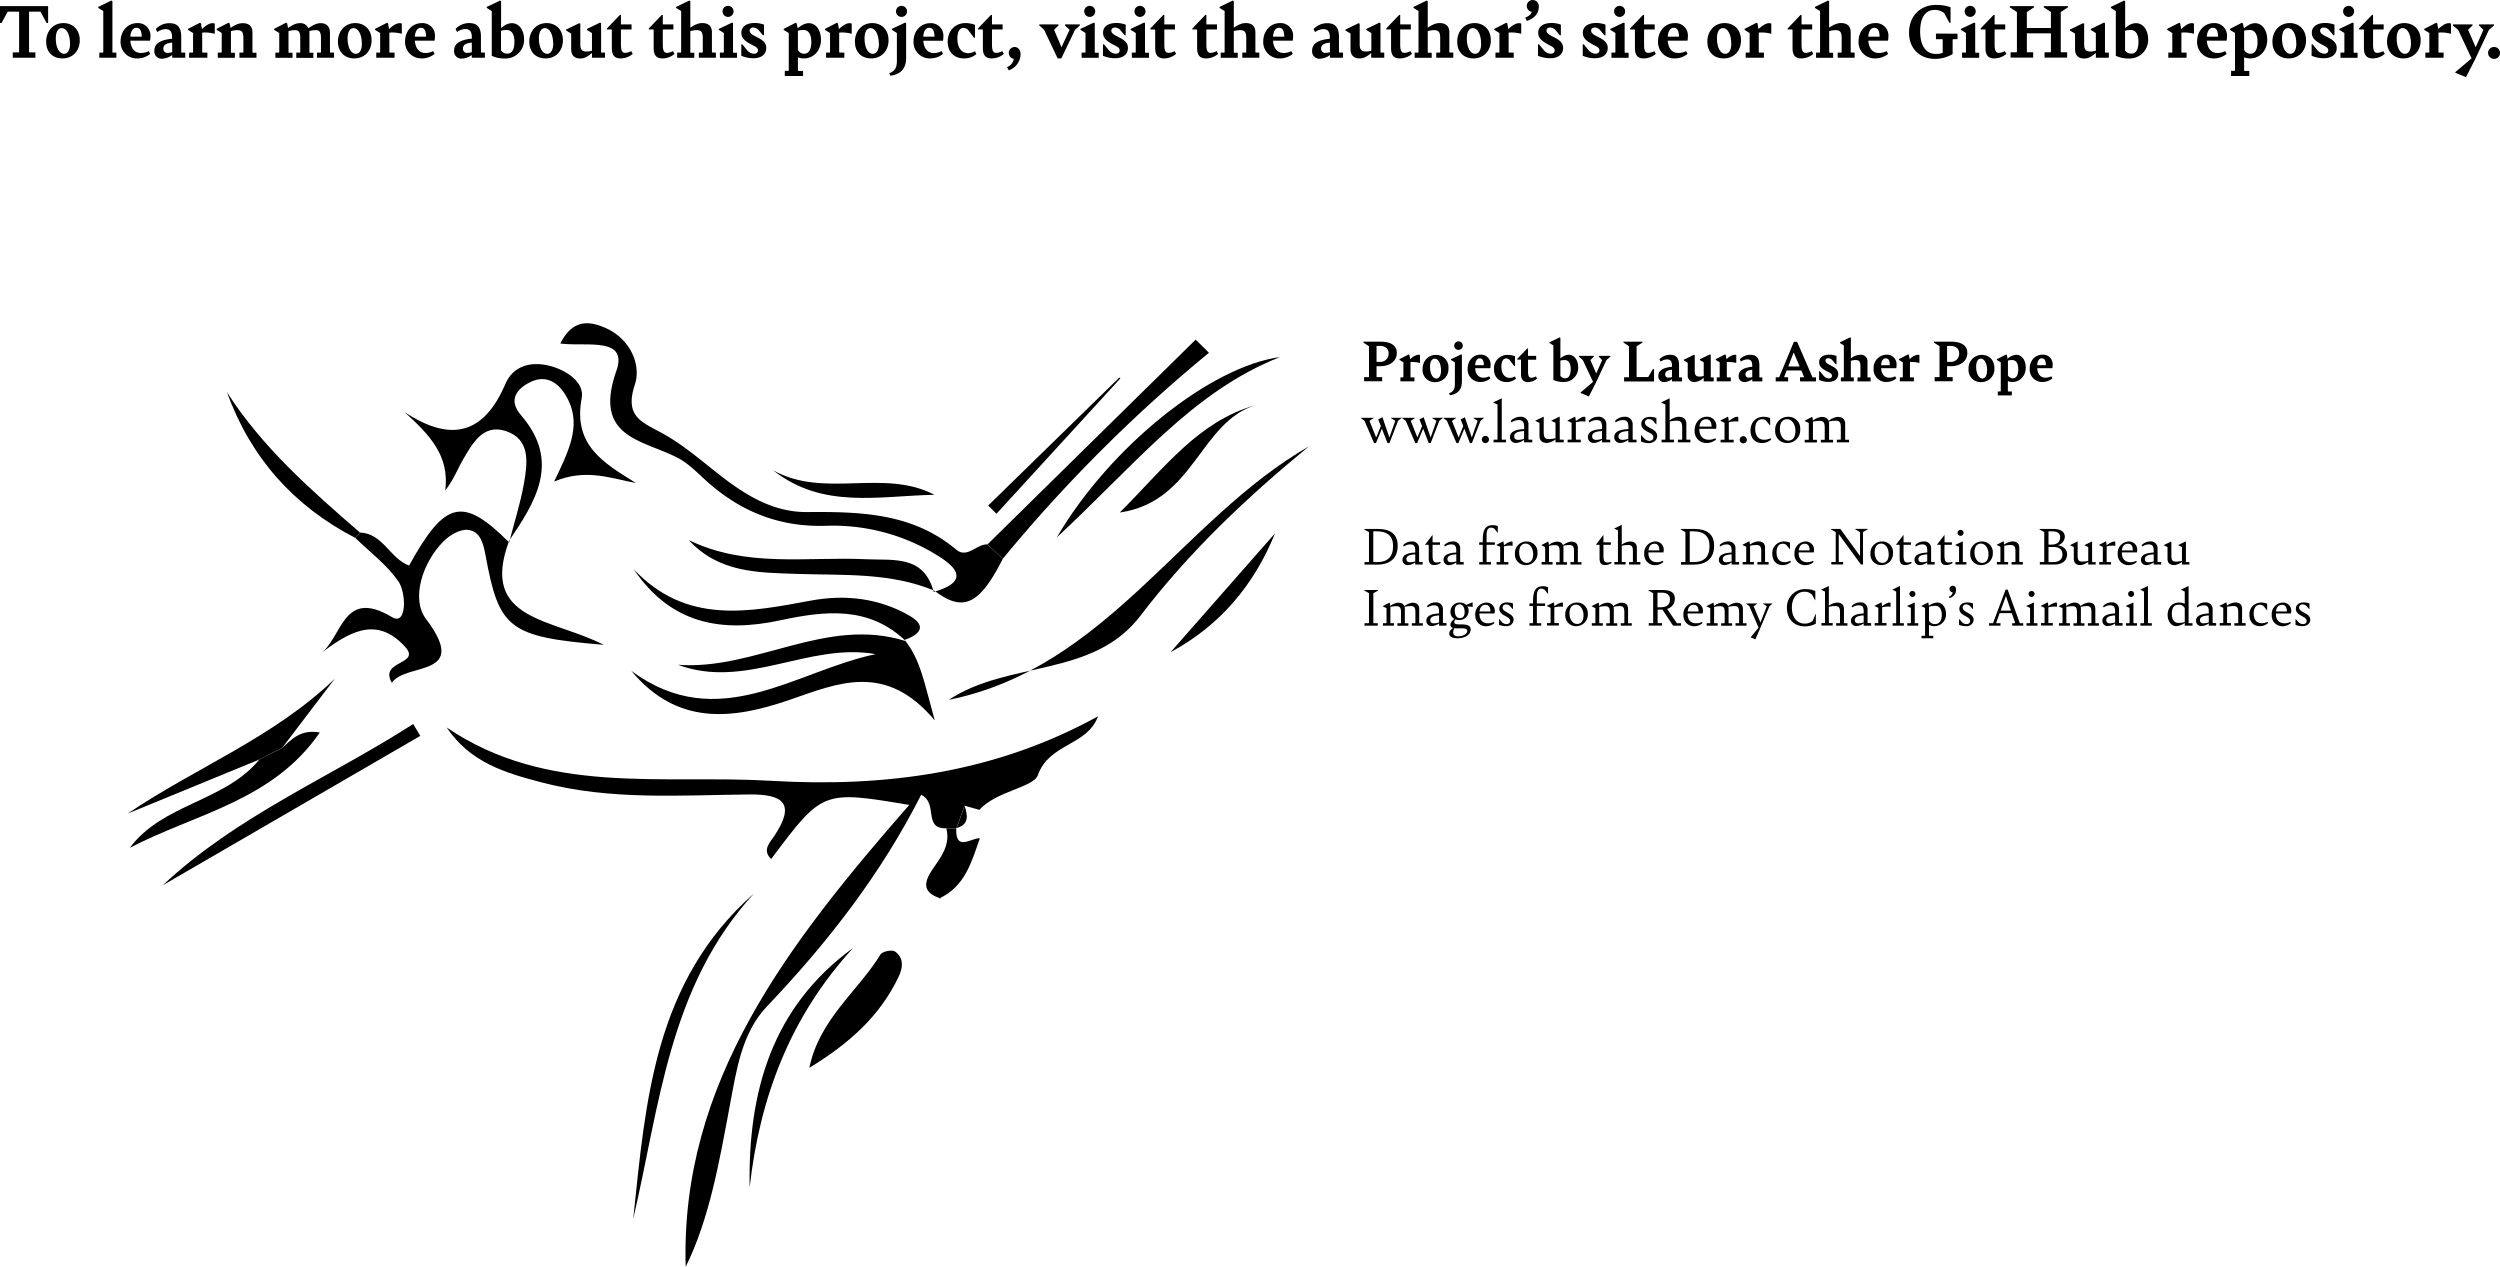 <svg xmlns="http://www.w3.org/2000/svg" viewBox="0 0 941.4 477"><defs><style>.cls-1{isolation:isolate;}</style></defs><title>Asset 87colophon</title><g id="Layer_2" data-name="Layer 2"><g id="Layer_1-2" data-name="Layer 1"><g id="To_learn_more_about_this_project_visit_the_author_s_site_or_the_GitHub_repository." data-name="To learn more about this project visit the author s site or the GitHub repository." class="cls-1"><g class="cls-1"><path d="M4.81,19.73H7.05l.15-.15V4.39H2.9L.57,8.67H0V2.3H18.12V8.67h-.57l-2.3-4.28H10.94V19.58l.15.15h2.24v2H4.81Z"/><path d="M17.37,15.69c0-3.94,2.63-7,6.51-7,3.5,0,6.16,2.42,6.16,6.48S27.32,22,23.53,22,17.37,19.52,17.37,15.69Zm9,.69c0-3.41-1.32-5.8-3.11-5.8C21.88,10.58,21,12,21,14.47c0,3.41,1.31,5.8,3.1,5.8C25.53,20.27,26.4,18.83,26.4,16.38Z"/><path d="M37.4,19.82h1.34l.15-.15V4.16L37,3V2.6L41.91.21l.42.21V19.67l.15.15h1.34v1.91H37.4Z"/><path d="M56,19.25l.57,1.05A7.74,7.74,0,0,1,51.71,22a6.1,6.1,0,0,1-6.3-6.43c0-3.85,2.63-6.87,6.3-6.87a4.69,4.69,0,0,1,4.94,5,8,8,0,0,1-.15,1.61H49.08c.21,2.87,1.59,4.64,4,4.64A6.38,6.38,0,0,0,56,19.25Zm-6.88-5.44h4.25c-.06-2.51-.81-3.35-2-3.35S49.2,11.63,49.08,13.81Z"/><path d="M69.77,19.82v1.91H64.84v-1a6.82,6.82,0,0,1-3.71,1.37,2.74,2.74,0,0,1-3-3c0-2.24,1.5-4,6.67-4.51v-.54c0-2-.69-3.08-2.42-3.08a5.85,5.85,0,0,0-3.14,1.11l-.57-1.14a7,7,0,0,1,5.17-2.21c3.14,0,4.4,1.79,4.4,5.11v5.83l.14.15Zm-4.93-.18V16.05c-2.33.21-3.29.87-3.32,2.21a1.5,1.5,0,0,0,1.7,1.65A6.53,6.53,0,0,0,64.84,19.64Z"/><path d="M76.14,12.29v7.38l.15.15h1.79v1.91H71.21V19.82h1.34l.15-.15V12.43l-1.91-1.16v-.39l4.48-2.3.39.21.39,2.15C77.51,9.6,78.86,8.73,80,8.73a2.13,2.13,0,0,1,.87.15v3.85a13.92,13.92,0,0,0-3.74-.5C76.8,12.23,76.47,12.26,76.14,12.29Z"/><path d="M96.58,19.85v1.88H90.16V19.82H91.5l.15-.15V14.35c0-2.39-.69-3-2.39-3a9.2,9.2,0,0,0-2.3.36v8l.15.15h1.34v1.91H82V19.82h1.34l.15-.15V12.41l-1.91-1.17v-.39l4.48-2.3.39.21.36,1.76c1.76-1.16,3-1.79,4.63-1.79,2.13,0,3.62,1,3.62,3.5v7.44l.15.18Z"/><path d="M125.79,19.82v1.91h-6.43V19.82h1.35l.15-.15V14.35c0-2.3-.6-3-1.89-3a9.44,9.44,0,0,0-2.51.36l0-.06a7.36,7.36,0,0,1,.06.83v7.24l.15.15H118v1.91h-6.43V19.82h1.35l.14-.15V14.35c0-2.3-.59-3-1.91-3a9.44,9.44,0,0,0-2.51.36v8l.15.15h1.35v1.91H103.7V19.82H105l.15-.15V12.41l-1.91-1.17v-.39l4.48-2.3.39.21.36,1.76c1.68-1.1,2.9-1.79,4.43-1.79a3.2,3.2,0,0,1,3.22,1.91c1.77-1.16,3-1.91,4.64-1.91,2.3,0,3.49,1.4,3.49,3.65v7.29l.15.15Z"/><path d="M127.25,15.69c0-3.94,2.64-7,6.52-7,3.5,0,6.16,2.42,6.16,6.48S137.21,22,133.41,22C129.77,22,127.25,19.52,127.25,15.69Zm9,.69c0-3.41-1.31-5.8-3.11-5.8-1.4,0-2.27,1.44-2.27,3.89,0,3.41,1.32,5.8,3.11,5.8C135.42,20.27,136.28,18.83,136.28,16.38Z"/><path d="M146.62,12.29v7.38l.15.15h1.8v1.91h-6.88V19.82H143l.15-.15V12.43l-1.92-1.16v-.39l4.49-2.3.39.21.39,2.15c1.46-1.34,2.81-2.21,3.94-2.21a2.13,2.13,0,0,1,.87.15v3.85a14,14,0,0,0-3.74-.5C147.28,12.23,147,12.26,146.62,12.29Z"/><path d="M163.1,19.25l.57,1.05A7.74,7.74,0,0,1,158.85,22a6.11,6.11,0,0,1-6.31-6.43c0-3.85,2.64-6.87,6.31-6.87a4.68,4.68,0,0,1,4.93,5,8,8,0,0,1-.15,1.61h-7.41c.21,2.87,1.59,4.64,4,4.64A6.41,6.41,0,0,0,163.1,19.25Zm-6.88-5.44h4.25c-.06-2.51-.81-3.35-2-3.35S156.34,11.63,156.22,13.81Z"/><path d="M182.59,19.82v1.91h-4.93v-1A6.85,6.85,0,0,1,174,22.06a2.73,2.73,0,0,1-3-3c0-2.24,1.49-4,6.67-4.51v-.54c0-2-.69-3.08-2.43-3.08a5.9,5.9,0,0,0-3.14,1.11l-.56-1.14a7,7,0,0,1,5.17-2.21c3.14,0,4.39,1.79,4.39,5.11v5.83l.15.15Zm-4.93-.18V16.05c-2.34.21-3.29.87-3.32,2.21a1.5,1.5,0,0,0,1.7,1.65A6.53,6.53,0,0,0,177.66,19.64Z"/><path d="M197.35,14.83a7,7,0,0,1-7.17,7.2,11.71,11.71,0,0,1-5-1V4.16L183.3,3V2.6l5-2.39.39.21V10.58c1.43-1.16,2.51-1.85,4.12-1.85C195.41,8.73,197.35,11.33,197.35,14.83Zm-3.64.89c0-3-1.17-4.42-2.93-4.42a8.68,8.68,0,0,0-2.12.27V19a2.84,2.84,0,0,0,2.3,1.2C192.81,20.24,193.71,18.59,193.71,15.72Z"/><path d="M199.3,15.69c0-3.94,2.63-7,6.51-7,3.5,0,6.16,2.42,6.16,6.48S209.25,22,205.46,22,199.3,19.52,199.3,15.69Zm9,.69c0-3.41-1.32-5.8-3.11-5.8-1.41,0-2.27,1.44-2.27,3.89,0,3.41,1.31,5.8,3.1,5.8C207.46,20.27,208.33,18.83,208.33,16.38Z"/><path d="M227.82,19.82v1.91h-4.91V19.94c-1.46,1.22-2.66,2.09-4.39,2.09-2.24,0-3.44-1.26-3.44-3.53V12.67l-1.91-1.19v-.36l4.93-2.39.42.21v7.68c0,2.12.69,2.78,2.33,2.78a7.37,7.37,0,0,0,2.06-.3V12.46L221,11.27v-.36l4.93-2.39.42.21V19.67l.12.15Z"/><path d="M230.39,18.11V11.24l-.15-.15h-1.68V10.7l4.88-5.08h.38V9.18h4v1.91h-4v5.59c0,2.39.45,3.23,1.65,3.23a5.2,5.2,0,0,0,2.21-.66l.57,1.05A7.1,7.1,0,0,1,233.76,22C231.61,22,230.39,21,230.39,18.11Z"/><path d="M246.14,18.11V11.24l-.15-.15h-1.67V10.7l4.87-5.08h.39V9.18h4v1.91h-4v5.59c0,2.39.45,3.23,1.64,3.23a5.16,5.16,0,0,0,2.21-.66L254,20.3A7.07,7.07,0,0,1,249.52,22C247.37,22,246.14,21,246.14,18.11Z"/><path d="M269.58,19.82v1.91h-6.43V19.82h1.34l.15-.15V14.35c0-2.39-.68-3-2.39-3a9.2,9.2,0,0,0-2.3.36v8l.15.15h1.35v1.91H255V19.82h1.34l.15-.15V4.16L254.6,3V2.6L259.53.21l.42.21v10c1.7-1.1,2.93-1.73,4.51-1.73,2.13,0,3.62,1,3.62,3.5v7.44l.15.15Z"/><path d="M271.07,19.82h1.35l.15-.15V12.43l-1.92-1.19v-.36l5-2.36.38.18v11l.15.15h1.35v1.91h-6.43Zm1-15.55a2.08,2.08,0,1,1,2.09,2.1A2.07,2.07,0,0,1,272.09,4.27Z"/><path d="M279.14,21v-4.3h.39l1.64,2a3.62,3.62,0,0,0,2.7,1.53c1.1,0,1.55-.57,1.55-1.26,0-1.25-1.55-1.64-3.05-2.51-2.27-1.32-3.2-2.36-3.2-4.18,0-2.28,2-3.62,5-3.62a9.67,9.67,0,0,1,3.53.63v4h-.39l-1.73-2.06a2.78,2.78,0,0,0-1.88-.87c-.93,0-1.41.54-1.41,1.17,0,1.1,1.26,1.7,2.87,2.51,2.3,1.16,3.38,2.24,3.38,4,0,2.43-1.79,3.89-4.87,3.89A11.75,11.75,0,0,1,279.14,21Z"/><path d="M309.15,15c0,3.94-2.69,7-6.45,7a5.3,5.3,0,0,1-2.24-.45v5l.14.15h1.8v1.92h-6.88V26.69h1.35l.15-.15V12.43l-1.92-1.16v-.39l4.49-2.3.39.21.39,1.85c1.43-1.1,2.69-1.91,4.21-1.91C307.21,8.73,309.15,11.3,309.15,15Zm-3.64.8c0-3-1.17-4.51-2.93-4.51a8.68,8.68,0,0,0-2.12.27V18.8a2.65,2.65,0,0,0,2.36,1.44C304.61,20.24,305.51,18.53,305.51,15.81Z"/><path d="M316,12.29v7.38l.15.15h1.79v1.91h-6.87V19.82h1.34l.15-.15V12.43l-1.91-1.16v-.39l4.48-2.3.39.21.39,2.15c1.47-1.34,2.81-2.21,3.95-2.21a2.08,2.08,0,0,1,.86.15v3.85a13.9,13.9,0,0,0-3.73-.5C316.66,12.23,316.33,12.26,316,12.29Z"/><path d="M321.92,15.69c0-3.94,2.63-7,6.52-7,3.49,0,6.15,2.42,6.15,6.48S331.87,22,328.08,22,321.92,19.52,321.92,15.69Zm9,.69c0-3.41-1.32-5.8-3.11-5.8-1.41,0-2.27,1.44-2.27,3.89,0,3.41,1.31,5.8,3.1,5.8C330.08,20.27,331,18.83,331,16.38Z"/><path d="M334.83,27.62c2-.84,2.9-1.88,2.9-4.63V12.43l-1.91-1.19v-.36l5-2.36.39.18V21.79c0,4.28-2.3,6.19-5.86,6.73ZM337.4,4.27a2.08,2.08,0,1,1,2.1,2.1A2.08,2.08,0,0,1,337.4,4.27Z"/><path d="M354.53,19.25l.57,1.05A7.71,7.71,0,0,1,350.29,22,6.11,6.11,0,0,1,344,15.6c0-3.85,2.63-6.87,6.31-6.87a4.68,4.68,0,0,1,4.93,5,8,8,0,0,1-.15,1.61h-7.41c.21,2.87,1.58,4.64,4,4.64A6.35,6.35,0,0,0,354.53,19.25Zm-6.87-5.44h4.24c-.06-2.51-.81-3.35-2-3.35S347.78,11.63,347.66,13.81Z"/><path d="M356.86,15.69c0-3.91,2.6-7,6.79-7a10.19,10.19,0,0,1,3.5.66V14.2h-.39l-2.27-3a2.45,2.45,0,0,0-1.65-.69c-1.52,0-2.33,1.44-2.33,4.1,0,3.73,1.94,5.41,4,5.41a4.9,4.9,0,0,0,2.6-.72l.57,1.05A7,7,0,0,1,363,22C359.26,22,356.86,19.52,356.86,15.69Z"/><path d="M370.11,18.11V11.24l-.15-.15h-1.68V10.7l4.88-5.08h.38V9.18h4v1.91h-4v5.59c0,2.39.45,3.23,1.65,3.23a5.2,5.2,0,0,0,2.21-.66L378,20.3A7.09,7.09,0,0,1,373.49,22C371.33,22,370.11,21,370.11,18.11Z"/><path d="M384.31,20.54a6.57,6.57,0,0,1-4.46,5.94l-.65-1.22a3.87,3.87,0,0,0,2.54-3.11,2.24,2.24,0,0,1,.33-4.45C383.32,17.7,384.31,18.74,384.31,20.54Z"/><path d="M393.18,11.24,391.36,9.6V9.18h7.23v.39l-1.67,1.67,2.75,6.43h.09l3-6.43L401.05,9.6V9.18h5.59v.39l-1.83,1.67L399.64,22h-1.37Z"/><path d="M407.26,19.82h1.35l.15-.15V12.43l-1.91-1.19v-.36l5-2.36.39.18v11l.15.15h1.34v1.91h-6.43Zm1-15.55a2.08,2.08,0,1,1,2.09,2.1A2.08,2.08,0,0,1,408.28,4.27Z"/><path d="M415.33,21v-4.3h.39l1.65,2a3.61,3.61,0,0,0,2.69,1.53c1.1,0,1.55-.57,1.55-1.26,0-1.25-1.55-1.64-3.05-2.51-2.27-1.32-3.19-2.36-3.19-4.18,0-2.28,2-3.62,5-3.62a9.65,9.65,0,0,1,3.52.63v4h-.38l-1.74-2.06a2.76,2.76,0,0,0-1.88-.87c-.93,0-1.41.54-1.41,1.17,0,1.1,1.26,1.7,2.87,2.51,2.31,1.16,3.38,2.24,3.38,4,0,2.43-1.79,3.89-4.87,3.89A11.75,11.75,0,0,1,415.33,21Z"/><path d="M426.19,19.82h1.34l.15-.15V12.43l-1.91-1.19v-.36l5-2.36.39.18v11l.15.15h1.34v1.91h-6.42Zm1-15.55a2.08,2.08,0,1,1,2.09,2.1A2.08,2.08,0,0,1,427.2,4.27Z"/><path d="M435,18.11V11.24l-.15-.15h-1.67V10.7l4.87-5.08h.39V9.18h4v1.91h-4v5.59c0,2.39.45,3.23,1.65,3.23a5.24,5.24,0,0,0,2.21-.66l.57,1.05A7.1,7.1,0,0,1,438.41,22C436.26,22,435,21,435,18.11Z"/><path d="M450.79,18.11V11.24l-.15-.15H449V10.7l4.88-5.08h.39V9.18h4v1.91h-4v5.59c0,2.39.44,3.23,1.64,3.23a5.2,5.2,0,0,0,2.21-.66l.57,1.05A7.09,7.09,0,0,1,454.17,22C452,22,450.79,21,450.79,18.11Z"/><path d="M474.22,19.82v1.91H467.8V19.82h1.34l.15-.15V14.35c0-2.39-.69-3-2.39-3a9.13,9.13,0,0,0-2.3.36v8l.15.15h1.34v1.91h-6.42V19.82H461l.15-.15V4.16L459.25,3V2.6L464.18.21l.42.21v10c1.7-1.1,2.93-1.73,4.51-1.73,2.12,0,3.62,1,3.62,3.5v7.44l.15.15Z"/><path d="M486.24,19.25l.57,1.05A7.74,7.74,0,0,1,482,22a6.11,6.11,0,0,1-6.31-6.43c0-3.85,2.63-6.87,6.31-6.87a4.68,4.68,0,0,1,4.93,5,8,8,0,0,1-.15,1.61h-7.41c.2,2.87,1.58,4.64,4,4.64A6.38,6.38,0,0,0,486.24,19.25Zm-6.87-5.44h4.24c-.06-2.51-.81-3.35-2-3.35S479.49,11.63,479.37,13.81Z"/><path d="M505.73,19.82v1.91H500.8v-1a6.82,6.82,0,0,1-3.71,1.37,2.74,2.74,0,0,1-3-3c0-2.24,1.5-4,6.67-4.51v-.54c0-2-.69-3.08-2.42-3.08a5.85,5.85,0,0,0-3.14,1.11l-.57-1.14a7,7,0,0,1,5.17-2.21c3.14,0,4.4,1.79,4.4,5.11v5.83l.15.15Zm-4.93-.18V16.05c-2.33.21-3.29.87-3.32,2.21a1.5,1.5,0,0,0,1.7,1.65A6.53,6.53,0,0,0,500.8,19.64Z"/><path d="M521.25,19.82v1.91h-4.91V19.94C514.88,21.16,513.68,22,512,22c-2.24,0-3.44-1.26-3.44-3.53V12.67l-1.91-1.19v-.36l4.93-2.39.42.21v7.68c0,2.12.69,2.78,2.33,2.78a7.37,7.37,0,0,0,2.06-.3V12.46l-1.91-1.19v-.36l4.93-2.39.42.21V19.67l.12.15Z"/><path d="M523.82,18.11V11.24l-.15-.15H522V10.7l4.88-5.08h.38V9.18h4v1.91h-4v5.59c0,2.39.45,3.23,1.65,3.23a5.2,5.2,0,0,0,2.21-.66l.57,1.05A7.1,7.1,0,0,1,527.19,22C525,22,523.82,21,523.82,18.11Z"/><path d="M547.25,19.82v1.91h-6.42V19.82h1.34l.15-.15V14.35c0-2.39-.69-3-2.39-3a9.13,9.13,0,0,0-2.3.36v8l.15.15h1.34v1.91H532.7V19.82H534l.15-.15V4.16L532.28,3V2.6L537.21.21l.42.21v10c1.7-1.1,2.93-1.73,4.51-1.73,2.12,0,3.62,1,3.62,3.5v7.44l.15.15Z"/><path d="M548.72,15.69c0-3.94,2.63-7,6.51-7,3.5,0,6.16,2.42,6.16,6.48S558.67,22,554.88,22,548.72,19.52,548.72,15.69Zm9,.69c0-3.41-1.32-5.8-3.11-5.8-1.41,0-2.27,1.44-2.27,3.89,0,3.41,1.31,5.8,3.1,5.8C556.88,20.27,557.75,18.83,557.75,16.38Z"/><path d="M568.09,12.29v7.38l.15.15H570v1.91h-6.87V19.82h1.34l.15-.15V12.43l-1.91-1.16v-.39l4.48-2.3.39.21.39,2.15c1.46-1.34,2.81-2.21,4-2.21a2.11,2.11,0,0,1,.86.15v3.85a13.9,13.9,0,0,0-3.73-.5C568.75,12.23,568.42,12.26,568.09,12.29Z"/><path d="M579.45,2.57c0,2.51-1.65,4.34-4.49,5.32l-.65-1.22c1.4-.6,2.24-1.32,2.48-2.22a2.22,2.22,0,0,1-1.86-2.21A2.22,2.22,0,0,1,577.15,0,2.34,2.34,0,0,1,579.45,2.57Z"/><path d="M579.15,21v-4.3h.39l1.64,2a3.62,3.62,0,0,0,2.69,1.53c1.11,0,1.56-.57,1.56-1.26,0-1.25-1.56-1.64-3-2.51-2.27-1.32-3.2-2.36-3.2-4.18,0-2.28,2-3.62,5-3.62a9.71,9.71,0,0,1,3.53.63v4h-.39l-1.73-2.06a2.78,2.78,0,0,0-1.89-.87c-.92,0-1.4.54-1.4,1.17,0,1.1,1.25,1.7,2.87,2.51,2.3,1.16,3.38,2.24,3.38,4,0,2.43-1.8,3.89-4.88,3.89A11.74,11.74,0,0,1,579.15,21Z"/><path d="M596,21v-4.3h.39l1.64,2a3.62,3.62,0,0,0,2.69,1.53c1.11,0,1.56-.57,1.56-1.26,0-1.25-1.56-1.64-3.05-2.51-2.27-1.32-3.2-2.36-3.2-4.18,0-2.28,2-3.62,5-3.62a9.71,9.71,0,0,1,3.53.63v4h-.39l-1.73-2.06a2.78,2.78,0,0,0-1.89-.87c-.92,0-1.4.54-1.4,1.17,0,1.1,1.25,1.7,2.87,2.51,2.3,1.16,3.38,2.24,3.38,4,0,2.43-1.8,3.89-4.88,3.89A11.74,11.74,0,0,1,596,21Z"/><path d="M606.8,19.82h1.35l.14-.15V12.43l-1.91-1.19v-.36l5-2.36.39.18v11l.15.15h1.35v1.91H606.8Zm1-15.55a2.08,2.08,0,1,1,2.09,2.1A2.07,2.07,0,0,1,607.82,4.27Z"/><path d="M615.65,18.11V11.24l-.15-.15h-1.67V10.7l4.87-5.08h.39V9.18h4v1.91h-4v5.59c0,2.39.44,3.23,1.64,3.23a5.2,5.2,0,0,0,2.21-.66l.57,1.05A7.09,7.09,0,0,1,619,22C616.87,22,615.65,21,615.65,18.11Z"/><path d="M634.9,19.25l.57,1.05A7.74,7.74,0,0,1,630.66,22a6.11,6.11,0,0,1-6.31-6.43c0-3.85,2.63-6.87,6.31-6.87a4.68,4.68,0,0,1,4.93,5,8,8,0,0,1-.15,1.61H628c.21,2.87,1.59,4.64,4,4.64A6.38,6.38,0,0,0,634.9,19.25ZM628,13.81h4.25c-.06-2.51-.81-3.35-2-3.35S628.14,11.63,628,13.81Z"/><path d="M642.91,15.69c0-3.94,2.63-7,6.52-7,3.49,0,6.16,2.42,6.16,6.48S652.87,22,649.07,22,642.91,19.52,642.91,15.69Zm9,.69c0-3.41-1.32-5.8-3.11-5.8-1.41,0-2.27,1.44-2.27,3.89,0,3.41,1.31,5.8,3.11,5.8C651.07,20.27,651.94,18.83,651.94,16.38Z"/><path d="M662.28,12.29v7.38l.15.15h1.79v1.91h-6.87V19.82h1.34l.15-.15V12.43l-1.91-1.16v-.39l4.49-2.3.38.21.39,2.15c1.47-1.34,2.81-2.21,3.95-2.21a2.05,2.05,0,0,1,.86.15v3.85a13.9,13.9,0,0,0-3.73-.5C662.94,12.23,662.61,12.26,662.28,12.29Z"/><path d="M675,18.11V11.24l-.15-.15h-1.68V10.7L678,5.62h.39V9.18h4v1.91h-4v5.59c0,2.39.45,3.23,1.65,3.23a5.2,5.2,0,0,0,2.21-.66l.57,1.05A7.1,7.1,0,0,1,678.33,22C676.18,22,675,21,675,18.11Z"/><path d="M698.39,19.82v1.91H692V19.82h1.34l.15-.15V14.35c0-2.39-.69-3-2.39-3a9.13,9.13,0,0,0-2.3.36v8l.15.15h1.34v1.91h-6.43V19.82h1.35l.15-.15V4.16L683.42,3V2.6L688.35.21l.42.21v10c1.7-1.1,2.93-1.73,4.51-1.73,2.12,0,3.62,1,3.62,3.5v7.44l.15.15Z"/><path d="M710.41,19.25,711,20.3A7.74,7.74,0,0,1,706.17,22a6.11,6.11,0,0,1-6.31-6.43c0-3.85,2.63-6.87,6.31-6.87a4.68,4.68,0,0,1,4.93,5,8,8,0,0,1-.15,1.61h-7.42c.21,2.87,1.59,4.64,4,4.64A6.38,6.38,0,0,0,710.41,19.25Zm-6.88-5.44h4.25c-.06-2.51-.81-3.35-2-3.35S703.65,11.63,703.53,13.81Z"/><path d="M737.13,12.67v2.1h-1.7l-.15.15v5.44a13,13,0,0,1-6.67,1.82c-5.5,0-9.74-3.74-9.74-9.8,0-6.43,4.27-10.53,10.22-10.53a16.37,16.37,0,0,1,5.41.87V8.55h-.45l-1.94-3.62a5.7,5.7,0,0,0-3.59-1.19c-3.58,0-5.47,3-5.47,8.16,0,5.5,2.34,8.4,5.83,8.4a7.27,7.27,0,0,0,2.66-.39v-5l-.15-.15H729v-2.1Z"/><path d="M738.81,19.82h1.34l.15-.15V12.43l-1.91-1.19v-.36l5-2.36.39.18v11l.15.15h1.35v1.91h-6.43Zm1-15.55a2.08,2.08,0,1,1,2.09,2.1A2.07,2.07,0,0,1,739.83,4.27Z"/><path d="M747.66,18.11V11.24l-.15-.15h-1.68V10.7l4.88-5.08h.38V9.18h4v1.91h-4v5.59c0,2.39.45,3.23,1.65,3.23a5.2,5.2,0,0,0,2.21-.66l.57,1.05A7.1,7.1,0,0,1,751,22C748.88,22,747.66,21,747.66,18.11Z"/><path d="M776,4.54v15l.15.15h2.25v2H769.9v-2h2.24l.15-.15v-7h-9.06v7l.15.15h2.24v2H757.1v-2h2.24l.15-.15v-15L756.8,2.75V2.3h9.12v.45l-2.69,1.79v6h9.06v-6L769.6,2.75V2.3h9.11v.45Z"/><path d="M794.11,19.82v1.91h-4.9V19.94c-1.47,1.22-2.66,2.09-4.4,2.09-2.24,0-3.43-1.26-3.43-3.53V12.67l-1.92-1.19v-.36l4.94-2.39.41.21v7.68c0,2.12.69,2.78,2.34,2.78a7.48,7.48,0,0,0,2.06-.3V12.46l-1.91-1.19v-.36l4.93-2.39.42.21V19.67l.12.15Z"/><path d="M808.91,14.83a7,7,0,0,1-7.18,7.2,11.74,11.74,0,0,1-5-1V4.16L794.86,3V2.6l5-2.39.39.21V10.58c1.43-1.16,2.51-1.85,4.12-1.85C807,8.73,808.91,11.33,808.91,14.83Zm-3.65.89c0-3-1.17-4.42-2.93-4.42a8.74,8.74,0,0,0-2.12.27V19a2.85,2.85,0,0,0,2.3,1.2C804.36,20.24,805.26,18.59,805.26,15.72Z"/><path d="M821.43,12.29v7.38l.15.15h1.8v1.91H816.5V19.82h1.35l.15-.15V12.43l-1.92-1.16v-.39l4.49-2.3.38.21.39,2.15c1.47-1.34,2.81-2.21,3.95-2.21a2.13,2.13,0,0,1,.87.15v3.85a14,14,0,0,0-3.74-.5C822.09,12.23,821.76,12.26,821.43,12.29Z"/><path d="M837.9,19.25l.57,1.05A7.71,7.71,0,0,1,833.66,22a6.11,6.11,0,0,1-6.31-6.43c0-3.85,2.63-6.87,6.31-6.87a4.68,4.68,0,0,1,4.93,5,8,8,0,0,1-.15,1.61H831c.21,2.87,1.58,4.64,4,4.64A6.35,6.35,0,0,0,837.9,19.25ZM831,13.81h4.24c-.06-2.51-.8-3.35-2-3.35S831.15,11.63,831,13.81Z"/><path d="M853.75,15c0,3.94-2.69,7-6.46,7a5.33,5.33,0,0,1-2.24-.45v5l.15.15H847v1.92h-6.87V26.69h1.34l.15-.15V12.43l-1.91-1.16v-.39l4.48-2.3.39.21.39,1.85c1.43-1.1,2.69-1.91,4.21-1.91C851.8,8.73,853.75,11.3,853.75,15Zm-3.65.8c0-3-1.16-4.51-2.93-4.51a8.74,8.74,0,0,0-2.12.27V18.8a2.66,2.66,0,0,0,2.36,1.44C849.2,20.24,850.1,18.53,850.1,15.81Z"/><path d="M855.69,15.69c0-3.94,2.63-7,6.52-7,3.5,0,6.16,2.42,6.16,6.48S865.65,22,861.85,22,855.69,19.52,855.69,15.69Zm9,.69c0-3.41-1.32-5.8-3.11-5.8-1.4,0-2.27,1.44-2.27,3.89,0,3.41,1.31,5.8,3.11,5.8C863.85,20.27,864.72,18.83,864.72,16.38Z"/><path d="M870.46,21v-4.3h.39l1.64,2a3.62,3.62,0,0,0,2.69,1.53c1.11,0,1.56-.57,1.56-1.26,0-1.25-1.56-1.64-3-2.51-2.27-1.32-3.2-2.36-3.2-4.18,0-2.28,2-3.62,5-3.62a9.71,9.71,0,0,1,3.53.63v4h-.39l-1.73-2.06a2.78,2.78,0,0,0-1.89-.87c-.92,0-1.4.54-1.4,1.17,0,1.1,1.25,1.7,2.87,2.51,2.3,1.16,3.38,2.24,3.38,4,0,2.43-1.8,3.89-4.88,3.89A11.74,11.74,0,0,1,870.46,21Z"/><path d="M881.31,19.82h1.35l.14-.15V12.43l-1.91-1.19v-.36l5-2.36.39.18v11l.15.15h1.35v1.91h-6.43Zm1-15.55a2.08,2.08,0,1,1,2.09,2.1A2.07,2.07,0,0,1,882.33,4.27Z"/><path d="M890.16,18.11V11.24l-.15-.15h-1.68V10.7l4.88-5.08h.39V9.18h4v1.91h-4v5.59c0,2.39.44,3.23,1.64,3.23a5.2,5.2,0,0,0,2.21-.66L898,20.3A7.09,7.09,0,0,1,893.54,22C891.38,22,890.16,21,890.16,18.11Z"/><path d="M898.86,15.69c0-3.94,2.63-7,6.51-7,3.5,0,6.16,2.42,6.16,6.48S908.81,22,905,22C901.37,22,898.86,19.52,898.86,15.69Zm9,.69c0-3.41-1.31-5.8-3.1-5.8-1.41,0-2.28,1.44-2.28,3.89,0,3.41,1.32,5.8,3.11,5.8C907,20.27,907.88,18.83,907.88,16.38Z"/><path d="M918.23,12.29v7.38l.15.15h1.79v1.91H913.3V19.82h1.34l.15-.15V12.43l-1.91-1.16v-.39l4.48-2.3.39.21.39,2.15c1.46-1.34,2.81-2.21,3.94-2.21a2.13,2.13,0,0,1,.87.15v3.85a13.92,13.92,0,0,0-3.74-.5C918.89,12.23,918.56,12.26,918.23,12.29Z"/><path d="M924.59,27.41v-.27l6.1-5.17-5.05-10.73L923.7,9.6V9.18h7.35v.39l-1.67,1.67,2.78,6.37h.18l2.81-6.37L933.5,9.6V9.18h5.65v.39l-1.91,1.67L932,22.39l-3.41,6.66Z"/><path d="M936.91,19.94a2.25,2.25,0,1,1,2.24,2.24A2.26,2.26,0,0,1,936.91,19.94Z"/></g></g><g id="Group_100" data-name="Group 100"><path id="Path_5630" data-name="Path 5630" d="M356.33,311.88c-8.84.36-2.94-9.51-9.46-12.59-15.05,29.7-35.15,55.62-58,79.6-9.59,10.07-11.49,23.86-14,37.14-4,21.43-7.73,43-16.67,61-2.07-69.6,38.85-122,84.18-173.93-32.64-5.47-32.64-5.47-52,20.39-3.51-3.45-.43-6.26,1.25-8.79,8-12.05,3.37-15.67-9.41-15.54-26.12.26-52.3,2.26-78.13-4.5-13.79-3.61-27-7.49-35.89-20.72,37.82,25.72,80.82,17.64,122.16,20.08,42.89,2.53,84.33-2.92,123.13-24.3-4.19,11.28-18.41,10.07-22.7,22.24-1.59,4.5-15.79,6-22,13l-5.59-1.58c-1,2.81-2,5.62-3,8.42l-.14.07Z"/><path id="Path_5631" data-name="Path 5631" d="M377.6,210.44c-8.75,17.32-14.92,20.22-25.64,12.05l-.41.41c16.85-4.77,4.56-11.85,0-14.61A74.4,74.4,0,0,0,310.89,198c-18.19.52-33-5.81-46-17.91-3.1-2.89-6.3-6-10-7.84-13.35-6.77-31.55-7.56-22.8-32.58,4.58-13.09-11.61-9-21.09-10.33,4.55-9,10.66-8.79,17.49-5.62,9,4.21,13,13.75,10.58,21.09-3.9,11.83,2.23,13.95,10,18.17,8,4.31,15,10.47,22.24,16.11,9.68,7.54,20,13.83,32.63,13.73,20-.15,39.62.29,56.11,14.13,4.14,3.48,7.67-2.1,11.76-1.95Z"/><path id="Path_5632" data-name="Path 5632" d="M191.61,203.94c-11,29.91,16.48,28.91,35.73,38.88-35.82-3-39.42-5.95-44.52-33.78-.82-4.45-2-9.06-6.7-9.52-2.91-.28-6.82,2-9.1,4.31-8.22,8.29-12.16,21.89-6.67,29.15,16.94,22.43-7.58,16.31-12.79,24.13-5-8.55,11.28-6.65,4.95-13.59-11.09-12.16-21.67-5-32.06,2.72,8.53-5.58,8.26-25.22,27.22-13.83,5.58,3.36,5.37-9.14,2.34-13.51-4.32-6.22-10.73-11-16.25-16.37l1.81-2c8.65.34,11.29,9.82,18.47,12.44,13.57-24.57,20.23-26.09,37.68-8.73Z"/><path id="Path_5633" data-name="Path 5633" d="M340.68,241.05c5.94,7.25,7.41,16.26,11.31,30.22-18.52-22.07-36.47-14-54.66-7.73-21.27,7.3-42.17,10-59.6-10.91,32.89,24.26,61.7,0,92-6.3-25.15-4.54-49,13.51-74.44,4,29.21,2.19,55.85-18.42,85.85-8.89Z"/><path id="Path_5634" data-name="Path 5634" d="M191.71,204.27c1.91-7.44,4.29-14.8,5.61-22.35s2.55-16.65-7.06-19.67c-8.41-2.64-12.38,4.79-15.95,10.88-2.06,3.51-3.4,7.45-6.63,11.53,1.63-13.25-6-20.93-15.3-29.46,17.85,11.75,30,7.91,37.93-10.65,2.82-6.56,9.15-8.51,16.07-6.94,6.71,1.52,13.82,6.29,12.67,12.28-3.39,17.78,8.26,24.42,20.43,32-9.83-1.88-19.08-5.55-30.82-.54,5.22-11,10.21-20.53,5.42-30.53-2.79-5.84-7.87-10.75-15.37-6.43-4.84,2.78-7,6.8-2.44,12.05,14.94,17.37,5.47,32.39-4.7,47.38C191.61,203.94,191.71,204.27,191.71,204.27Z"/><path id="Path_5635" data-name="Path 5635" d="M492.92,168.06c-23.47,19.25-45.14,39.75-63.51,63.85-17.82,23.37-49.61,16.72-72.12,31.61C416.62,251.55,444.88,195.68,492.92,168.06Z"/><path id="Path_5636" data-name="Path 5636" d="M377.6,210.44,371.84,205l78.4-77.11,5,4.95A565.9,565.9,0,0,0,377.6,210.44Z"/><path id="Path_5637" data-name="Path 5637" d="M283.93,336.43c-32.05,34.89-35.5,79.87-45.49,122.57C243.16,414.59,246.25,369.63,283.93,336.43Z"/><path id="Path_5638" data-name="Path 5638" d="M341.15,241.47c-14-13.49-30.69-11.45-47.36-7.88-22,4.73-41.15,1.5-55.17-19.25,19.74,20.94,43.16,16.2,66.83,11.8,12.75-2.36,25.56-.91,37,5.69,6.85,3.94,3.88,7.13-1.85,9.16C340.68,241.05,341.15,241.47,341.15,241.47Z"/><path id="Path_5639" data-name="Path 5639" d="M352,222.49c-16.69-7-34.37-5.79-51.86-6.38-14.62-.5-29.45-.37-40.76-12.74,21.53,10.54,44.43,6.16,66.81,7.22,10.1.49,21.74-1.7,25.4,12.31Z"/><path id="Path_5640" data-name="Path 5640" d="M482,134.46c-33.07,13-54.65,40.69-84.06,67.9C418.3,167.72,456.12,137.93,482,134.46Z"/><path id="Path_5641" data-name="Path 5641" d="M61.29,333.36c27.9-26.21,62.84-40.53,94.31-60.73.88,1.49,1.76,3,2.65,4.48Z"/><path id="Path_5642" data-name="Path 5642" d="M97.67,286,48.1,306.35c25.59-17.34,55-28.64,77.95-50.76l-19.78,26Z"/><path id="Path_5643" data-name="Path 5643" d="M321.29,356.92c-23.63,25.74-35.23,56.26-39,90.27C281.59,411.11,290.69,379.19,321.29,356.92Z"/><path id="Path_5644" data-name="Path 5644" d="M304.77,402.09c3.76-18.33,18.26-28.76,26.81-42.7.69-1.14,4.36-1.87,5.43-1.11,3.31,2.36,3.09,5.89,1.42,9.43C331.45,382.48,319.9,392.89,304.77,402.09Z"/><path id="Path_5645" data-name="Path 5645" d="M97.67,286l8.61-4.38c3.61-3.3,7-7.07,14.14-5.79-17.66,25.77-47.06,30.63-71.54,43.42C61.33,302.53,84.69,301.89,97.67,286Z"/><path id="Path_5646" data-name="Path 5646" d="M291.19,177.12c19.19,10.75,41.54-.83,60.69,9.2C331.14,186.68,309.81,191.89,291.19,177.12Z"/><path id="Path_5647" data-name="Path 5647" d="M472.94,152.5C451.67,159,449.78,188.91,421.65,193,438.9,175.72,451.37,158.59,472.94,152.5Z"/><path id="Path_5648" data-name="Path 5648" d="M133.75,202.53c-23.12-11.95-39.33-30.13-48.31-54.87,13.37,20.89,31.72,36.92,50.12,52.9Z"/><path id="Path_5649" data-name="Path 5649" d="M375.23,193.47l46.67-51-.41-.3-49.38,48.19Z"/><path id="Path_5650" data-name="Path 5650" d="M440.8,245.57l39.34-44.76C472.23,220.29,459.41,235.57,440.8,245.57Z"/><path id="Path_5651" data-name="Path 5651" d="M356.33,311.88h3.75c-.32,9,5.46,3.64,8.9,3.77-3.13,8.93-5.64,18.27-15.39,22.7l.23-1.11.44,1.1c-6.58-2.11-6.78-5.59-3.09-11C354.26,322.84,358,318.15,356.33,311.88Z"/><path id="Path_5652" data-name="Path 5652" d="M363.23,303.39c1.08,3.55,1.91,7-3,8.42C361.22,309,362.23,306.19,363.23,303.39Z"/></g><g id="Project_by_Laura_Asher_Pope_www.lauraasher.com_Data_from_the_Dance_Notation_Bureau_Images_from_Remy_Charlip_s_Airmail_dances" data-name="Project by Laura Asher Pope www.lauraasher.com Data from the Dance Notation Bureau Images from Remy Charlip s Airmail dances" class="cls-1"><g class="cls-1"><path d="M518.35,137.9v4l.11.12h2v1.54h-6.79v-1.54h1.73l.11-.12V130.38L513.4,129v-.34h6.4c3.93,0,6.18,1.42,6.18,4.25,0,3.27-2.9,5-6.28,5Zm0-7.63v6h1.19a3.09,3.09,0,0,0,3.36-3.17c0-1.93-1.4-2.85-3.33-2.85Z"/><path d="M531.13,136.34V142l.12.11h1.38v1.48h-5.29v-1.48h1l.12-.11v-5.56l-1.47-.9v-.3l3.45-1.77.29.16.3,1.66a5.23,5.23,0,0,1,3-1.71,1.69,1.69,0,0,1,.67.12v3a10.61,10.61,0,0,0-2.88-.39C531.64,136.29,531.39,136.32,531.13,136.34Z"/><path d="M535.69,139c0-3,2-5.36,5-5.36a4.62,4.62,0,0,1,4.74,5,4.91,4.91,0,0,1-5,5.25A4.55,4.55,0,0,1,535.69,139Zm6.94.53c0-2.62-1-4.46-2.39-4.46-1.08,0-1.75,1.1-1.75,3,0,2.62,1,4.46,2.39,4.46C542,142.48,542.63,141.38,542.63,139.49Z"/><path d="M545.62,148.14c1.52-.65,2.23-1.45,2.23-3.57v-8.11l-1.47-.92v-.28l3.82-1.82.29.14v10.07c0,3.29-1.77,4.76-4.5,5.18Zm2-18a1.6,1.6,0,1,1,1.61,1.61A1.59,1.59,0,0,1,547.6,130.18Z"/><path d="M560.77,141.7l.44.8a5.89,5.89,0,0,1-3.7,1.34,4.69,4.69,0,0,1-4.85-5c0-3,2-5.29,4.85-5.29a3.61,3.61,0,0,1,3.79,3.87,6.38,6.38,0,0,1-.11,1.24h-5.71c.16,2.21,1.22,3.56,3.11,3.56A4.89,4.89,0,0,0,560.77,141.7Zm-5.29-4.19h3.27c0-1.93-.62-2.57-1.56-2.57S555.58,135.83,555.48,137.51Z"/><path d="M562.57,139a5.06,5.06,0,0,1,5.22-5.36,8,8,0,0,1,2.69.51v3.7h-.3l-1.75-2.34a1.84,1.84,0,0,0-1.26-.53c-1.18,0-1.8,1.1-1.8,3.15,0,2.87,1.5,4.16,3.08,4.16a3.76,3.76,0,0,0,2-.55l.44.8a5.32,5.32,0,0,1-3.61,1.34C564.41,143.84,562.57,141.91,562.57,139Z"/><path d="M572.75,140.82v-5.28l-.11-.12h-1.29v-.3l3.75-3.91h.3V134h3.06v1.47H575.4v4.3c0,1.84.34,2.48,1.26,2.48a4.13,4.13,0,0,0,1.71-.5l.43.8a5.42,5.42,0,0,1-3.45,1.34C573.7,143.84,572.75,143,572.75,140.82Z"/><path d="M594.28,138.29a5.35,5.35,0,0,1-5.52,5.55,9,9,0,0,1-3.82-.76v-13l-1.47-.91v-.28l3.82-1.84.29.16V135a4.79,4.79,0,0,1,3.18-1.43C592.78,133.6,594.28,135.6,594.28,138.29Zm-2.81.69c0-2.27-.9-3.4-2.25-3.4a6.71,6.71,0,0,0-1.64.21v5.75a2.23,2.23,0,0,0,1.78.92C590.78,142.46,591.47,141.19,591.47,139Z"/><path d="M595.2,148v-.21l4.69-4L596,135.54l-1.49-1.27V134h5.65v.3l-1.28,1.29,2.13,4.89h.14l2.16-4.89-1.26-1.27V134h4.34v.3l-1.47,1.29-4,8.57-2.62,5.13Z"/><path d="M611.57,142.07h1.72l.12-.12V130.38L611.34,129v-.34h7.13V129l-2.19,1.38V142h4.37l1.75-3h.44v4.65H611.57Z"/><path d="M633.39,142.13v1.48H629.6v-.81a5.19,5.19,0,0,1-2.86,1.06,2.1,2.1,0,0,1-2.27-2.28c0-1.72,1.15-3.06,5.13-3.47v-.41c0-1.57-.53-2.37-1.87-2.37a4.52,4.52,0,0,0-2.41.85l-.44-.87a5.4,5.4,0,0,1,4-1.71c2.41,0,3.38,1.38,3.38,3.94V142l.12.11ZM629.6,142v-2.76c-1.8.16-2.53.66-2.56,1.7a1.15,1.15,0,0,0,1.31,1.26A5.23,5.23,0,0,0,629.6,142Z"/><path d="M645.32,142.13v1.48h-3.77v-1.38a5.12,5.12,0,0,1-3.38,1.61,2.41,2.41,0,0,1-2.64-2.72v-4.48l-1.47-.92v-.28l3.79-1.84.32.16v5.91c0,1.64.53,2.14,1.8,2.14a5.63,5.63,0,0,0,1.58-.23v-5.1l-1.47-.92v-.28l3.8-1.84.32.16V142l.09.11Z"/><path d="M650.25,136.34V142l.11.11h1.38v1.48h-5.29v-1.48h1l.11-.11v-5.56l-1.47-.9v-.3l3.45-1.77.3.16.3,1.66a5.18,5.18,0,0,1,3-1.71,1.69,1.69,0,0,1,.67.12v3a10.61,10.61,0,0,0-2.88-.39C650.75,136.29,650.5,136.32,650.25,136.34Z"/><path d="M663.63,142.13v1.48h-3.8v-.81a5.13,5.13,0,0,1-2.85,1.06,2.1,2.1,0,0,1-2.27-2.28c0-1.72,1.15-3.06,5.12-3.47v-.41c0-1.57-.52-2.37-1.86-2.37a4.49,4.49,0,0,0-2.41.85l-.44-.87a5.39,5.39,0,0,1,4-1.71c2.41,0,3.38,1.38,3.38,3.94V142l.11.11Zm-3.8-.13v-2.76c-1.79.16-2.53.66-2.55,1.7a1.15,1.15,0,0,0,1.31,1.26A5.16,5.16,0,0,0,659.83,142Z"/><path d="M683.82,142.07v1.54h-6v-1.54h1.38l.12-.12-1-2.44h-5.54l-.94,2.44.11.12h1.38v1.54h-4.67v-1.54h1.27L670,142l5.5-13.29h1.22L682.48,142l.12.12ZM677.68,138l-2.19-5.15h-.11l-2,5.15Z"/><path d="M685,143.08v-3.31h.3l1.26,1.56a2.79,2.79,0,0,0,2.07,1.17c.85,0,1.2-.43,1.2-1,0-1-1.2-1.27-2.35-1.93-1.75-1-2.46-1.82-2.46-3.22,0-1.75,1.52-2.79,3.82-2.79a7.29,7.29,0,0,1,2.71.49v3.1h-.3l-1.33-1.59a2.15,2.15,0,0,0-1.45-.66c-.71,0-1.08.41-1.08.89,0,.85,1,1.31,2.21,1.94,1.77.89,2.6,1.72,2.6,3.08,0,1.86-1.38,3-3.75,3A9.1,9.1,0,0,1,685,143.08Z"/><path d="M704.4,142.13v1.48h-4.95v-1.48h1l.11-.11v-4.09c0-1.84-.52-2.35-1.84-2.35a6.94,6.94,0,0,0-1.77.28V142l.12.11h1v1.48H693.2v-1.48h1l.12-.11V130.08l-1.47-.91v-.28l3.79-1.84.32.16v7.73a6.2,6.2,0,0,1,3.48-1.34,2.47,2.47,0,0,1,2.78,2.69V142l.11.11Z"/><path d="M713.64,141.7l.44.8a5.89,5.89,0,0,1-3.7,1.34,4.7,4.7,0,0,1-4.86-5,5,5,0,0,1,4.86-5.29,3.61,3.61,0,0,1,3.79,3.87,6.38,6.38,0,0,1-.11,1.24h-5.71c.16,2.21,1.22,3.56,3.11,3.56A4.89,4.89,0,0,0,713.64,141.7Zm-5.29-4.19h3.27c0-1.93-.62-2.57-1.57-2.57S708.45,135.83,708.35,137.51Z"/><path d="M719.21,136.34V142l.11.11h1.38v1.48h-5.29v-1.48h1l.11-.11v-5.56l-1.47-.9v-.3l3.45-1.77.3.16.3,1.66a5.18,5.18,0,0,1,3-1.71,1.66,1.66,0,0,1,.67.12v3a10.59,10.59,0,0,0-2.87-.39C719.71,136.29,719.46,136.32,719.21,136.34Z"/><path d="M733.19,137.9v4l.11.12h2v1.54h-6.79v-1.54h1.73l.11-.12V130.38L728.24,129v-.34h6.4c3.93,0,6.18,1.42,6.18,4.25,0,3.27-2.9,5-6.28,5Zm0-7.63v6h1.19a3.09,3.09,0,0,0,3.36-3.17c0-1.93-1.4-2.85-3.33-2.85Z"/><path d="M741.28,139a5,5,0,0,1,5-5.36c2.69,0,4.73,1.87,4.73,5a4.91,4.91,0,0,1-5,5.25A4.55,4.55,0,0,1,741.28,139Zm7,.53c0-2.62-1-4.46-2.39-4.46-1.09,0-1.75,1.1-1.75,3,0,2.62,1,4.46,2.39,4.46C747.56,142.48,748.23,141.38,748.23,139.49Z"/><path d="M762.81,138.43c0,3-2.07,5.41-5,5.41a4.14,4.14,0,0,1-1.73-.35v3.82l.12.11h1.38v1.48h-5.29v-1.48h1l.12-.11V136.46l-1.47-.9v-.3l3.45-1.77.3.16.29,1.43a5.37,5.37,0,0,1,3.25-1.48C761.31,133.6,762.81,135.58,762.81,138.43Zm-2.81.62c0-2.3-.9-3.47-2.25-3.47a6.71,6.71,0,0,0-1.64.21v5.56a2.06,2.06,0,0,0,1.82,1.11C759.31,142.46,760,141.15,760,139.05Z"/><path d="M772.42,141.7l.43.8a5.87,5.87,0,0,1-3.7,1.34,4.7,4.7,0,0,1-4.85-5c0-3,2-5.29,4.85-5.29a3.61,3.61,0,0,1,3.8,3.87,6.46,6.46,0,0,1-.12,1.24h-5.7c.16,2.21,1.22,3.56,3.1,3.56A5,5,0,0,0,772.42,141.7Zm-5.29-4.19h3.26c0-1.93-.62-2.57-1.56-2.57S767.22,135.83,767.13,137.51Z"/></g><g class="cls-1"><path d="M527.78,157.31v.07l-1.32,1.08-3.24,8.37h-.76l-2.09-5.4c-.62,1.52-2.23,5.4-2.23,5.4h-.74l-3.58-8.37-1.34-1v-.12h4.79v.07l-1.57,1.08,2.46,6.14h.1l1.72-4.18-1-2.51,1.59-.83,2.58,7.52h.09l2.16-6.16-1.66-1.06v-.07Z"/><path d="M543.3,157.31v.07L542,158.46l-3.25,8.37H538l-2.1-5.4c-.62,1.52-2.23,5.4-2.23,5.4h-.73l-3.59-8.37-1.34-1v-.12h4.79v.07l-1.57,1.08,2.46,6.14h.1l1.72-4.18-1-2.51,1.58-.83,2.58,7.52h.09l2.16-6.16-1.65-1.06v-.07Z"/><path d="M558.82,157.31v.07l-1.31,1.08-3.24,8.37h-.76l-2.1-5.4c-.62,1.52-2.23,5.4-2.23,5.4h-.73l-3.59-8.37-1.33-1v-.12h4.78v.07l-1.56,1.08,2.46,6.14h.09l1.72-4.18-1-2.51,1.58-.83,2.58,7.52h.09l2.16-6.16-1.65-1.06v-.07Z"/><path d="M558,165.61a1.35,1.35,0,1,1,2.69,0,1.35,1.35,0,0,1-2.69,0Z"/><path d="M562.41,165.57h1.38l.11-.12V152.34l-1.54-.73v-.12l3-1.45.14.07v15.34l.11.12h1.5v1h-4.71Z"/><path d="M577,165.57v1h-3.1v-.94a5.51,5.51,0,0,1-3,1.17,2.15,2.15,0,0,1-2.3-2.21c0-2.11,2.23-2.89,5.34-3v-.71c0-1.82-.42-2.69-2.1-2.69a4.6,4.6,0,0,0-2.66.87l-.3-.55a4.86,4.86,0,0,1,3.58-1.57,2.81,2.81,0,0,1,3.09,3v5.49l.11.12Zm-3.1-.32v-2.93c-2,.14-3.71.46-3.71,2,0,.89.62,1.31,1.5,1.31A7.43,7.43,0,0,0,573.93,165.25Z"/><path d="M588.85,165.57v1h-3.1v-1.1a6.6,6.6,0,0,1-3.18,1.33c-2,0-2.87-1-2.87-2.69v-4.87l-1.54-.74v-.11l3-1.45.14.07v5.65c0,2,.39,2.67,2,2.67a11.59,11.59,0,0,0,2.44-.32v-5.8l-1.54-.73v-.12l3-1.45.13.07v8.44l.12.12Z"/><path d="M597,157.1v1.68a6,6,0,0,0-1.18-.11,10.74,10.74,0,0,0-2.41.32v6.46l.11.12h1.73v1h-4.95v-1h1.38l.12-.12V159.2l-1.54-.74v-.11l2.78-1.43.14.07.23,1.56c1-.71,2.25-1.61,3-1.61A1.1,1.1,0,0,1,597,157.1Z"/><path d="M606.35,165.57v1h-3.11v-.94a5.46,5.46,0,0,1-3,1.17,2.15,2.15,0,0,1-2.3-2.21c0-2.11,2.23-2.89,5.33-3v-.71c0-1.82-.41-2.69-2.09-2.69a4.63,4.63,0,0,0-2.67.87l-.29-.55a4.86,4.86,0,0,1,3.58-1.57,2.81,2.81,0,0,1,3.08,3v5.49l.12.12Zm-3.11-.32v-2.93c-2,.14-3.7.46-3.7,2,0,.89.62,1.31,1.5,1.31A7.31,7.31,0,0,0,603.24,165.25Z"/><path d="M616.26,165.57v1h-3.1v-.94a5.51,5.51,0,0,1-3,1.17,2.15,2.15,0,0,1-2.3-2.21c0-2.11,2.23-2.89,5.34-3v-.71c0-1.82-.42-2.69-2.1-2.69a4.57,4.57,0,0,0-2.66.87l-.3-.55a4.86,4.86,0,0,1,3.58-1.57,2.81,2.81,0,0,1,3.08,3v5.49l.12.12Zm-3.1-.32v-2.93c-2,.14-3.71.46-3.71,2,0,.89.62,1.31,1.5,1.31A7.43,7.43,0,0,0,613.16,165.25Z"/><path d="M617.94,166.28v-2.41h.11l1.15,1.26A2.62,2.62,0,0,0,621,166c1,0,1.59-.49,1.59-1.31,0-1.15-1.1-1.52-2.3-2.16-1.4-.76-2.25-1.57-2.25-2.9,0-1.54,1.24-2.65,3.26-2.65a6.67,6.67,0,0,1,2.44.44v2.35h-.12l-1.19-1.34a2.21,2.21,0,0,0-1.52-.6,1.32,1.32,0,0,0-1.49,1.29c0,1.08,1.08,1.59,2.16,2.16s2.44,1.31,2.44,2.9-1.43,2.69-3.18,2.69A8.19,8.19,0,0,1,617.94,166.28Z"/><path d="M636.54,165.57v1h-4.71v-1h1.49l.12-.12v-4.37c0-2-.42-2.66-2.12-2.66a11.87,11.87,0,0,0-2.55.32v6.71l.11.12h1.5v1h-4.71v-1H627l.12-.12V152.34l-1.54-.73v-.12l3-1.45.14.07v8.17a6.7,6.7,0,0,1,3.29-1.34c2.07,0,3,1,3,2.69v5.82l.11.12Z"/><path d="M646.25,161.47H639.9c0,3,1.59,4.12,3.65,4.12a5.06,5.06,0,0,0,2.37-.58l.26.49a5.33,5.33,0,0,1-3.57,1.33,4.41,4.41,0,0,1-4.48-4.74c0-3.38,2.44-5.17,4.53-5.17a3.44,3.44,0,0,1,3.63,3.77C646.29,160.94,646.27,161.2,646.25,161.47Zm-6.31-.82h4.56c0-1.91-.76-2.79-2-2.79S640.17,158.58,639.94,160.65Z"/><path d="M654.57,157.1v1.68a5.89,5.89,0,0,0-1.17-.11A10.75,10.75,0,0,0,651,159v6.46l.12.12h1.72v1h-4.94v-1h1.38l.11-.12V159.2l-1.54-.74v-.11l2.78-1.43.14.07.23,1.56c1-.71,2.26-1.61,3-1.61A1.08,1.08,0,0,1,654.57,157.1Z"/><path d="M655.1,165.61a1.35,1.35,0,1,1,1.33,1.34A1.34,1.34,0,0,1,655.1,165.61Z"/><path d="M659.17,162.16c0-3.35,2.27-5.22,4.87-5.22a5.9,5.9,0,0,1,2.53.51v2.71h-.11l-1.36-1.72a2.23,2.23,0,0,0-1.59-.55c-1.65,0-2.57,1.42-2.57,3.54,0,2.94,1.45,4.16,3.4,4.16a5.06,5.06,0,0,0,2.37-.58l.25.49a5.06,5.06,0,0,1-3.45,1.33C660.59,166.83,659.17,164.67,659.17,162.16Z"/><path d="M668.46,162.07a4.82,4.82,0,0,1,4.85-5.13,4.42,4.42,0,0,1,4.58,4.76,4.84,4.84,0,0,1-4.81,5.13A4.43,4.43,0,0,1,668.46,162.07Zm7.63.21c0-2.53-1.35-4.42-3.15-4.42-1.52,0-2.71,1.13-2.71,3.61s1.29,4.44,3.15,4.44C675,165.91,676.09,164.74,676.09,162.28Z"/><path d="M696.28,165.57v1h-4.6v-1h1.38l.12-.12v-4.37c0-2-.39-2.66-2-2.66a10.45,10.45,0,0,0-2.51.34l0,0a3.88,3.88,0,0,1,.09.92v5.82l.11.12h1.38v1h-4.6v-1H687l.12-.12v-4.37c0-2-.39-2.66-2-2.66a10.9,10.9,0,0,0-2.44.32v6.71l.12.12h1.38v1h-4.6v-1H681l.11-.12v-6.23l-1.54-.74v-.11l2.78-1.43.14.07.19,1.31a6.45,6.45,0,0,1,3.22-1.38c1.47,0,2.32.51,2.69,1.48a6.77,6.77,0,0,1,3.35-1.48c2,0,2.88,1,2.88,2.69v5.82l.11.12Z"/></g><g class="cls-1"><path d="M513.84,211.66h1.55l.11-.1V200.38l-1.76-1v-.21h5c4.67,0,7.57,1.8,7.57,6.33s-2.65,7.12-7.72,7.12h-4.8Zm4.74,0c3.85,0,6-1.92,6-6,0-3.77-2.07-5.59-6.21-5.59h-1.24v11.59Z"/><path d="M535.71,211.66v.93h-2.79v-.85a4.83,4.83,0,0,1-2.73,1.06,1.94,1.94,0,0,1-2.07-2c0-1.9,2-2.6,4.8-2.73v-.64c0-1.63-.37-2.42-1.88-2.42a4.11,4.11,0,0,0-2.4.79l-.27-.5a4.38,4.38,0,0,1,3.23-1.41,2.53,2.53,0,0,1,2.77,2.71v4.95l.1.1Zm-2.79-.29v-2.63c-1.76.13-3.33.42-3.33,1.8,0,.81.56,1.18,1.34,1.18A6.26,6.26,0,0,0,532.92,211.37Z"/><path d="M538,210.17v-4.9l-.1-.11h-1.24v-.1l2.69-3.54h.1v2.71h2.79v.93h-2.79V209c0,2.09.31,2.8,1.51,2.8a4.18,4.18,0,0,0,1.37-.23l.22.43a4.4,4.4,0,0,1-2.38.77C538.7,212.8,538,212.14,538,210.17Z"/><path d="M551.17,211.66v.93h-2.79v-.85a4.83,4.83,0,0,1-2.73,1.06,1.94,1.94,0,0,1-2.07-2c0-1.9,2-2.6,4.8-2.73v-.64c0-1.63-.37-2.42-1.88-2.42a4.11,4.11,0,0,0-2.4.79l-.27-.5a4.38,4.38,0,0,1,3.23-1.41,2.53,2.53,0,0,1,2.77,2.71v4.95l.1.1Zm-2.79-.29v-2.63c-1.76.13-3.33.42-3.33,1.8,0,.81.56,1.18,1.34,1.18A6.26,6.26,0,0,0,548.38,211.37Z"/><path d="M557,211.66h1.24l.1-.1v-6.27l-.1-.13H557v-.93h1.24l.1-.1v-.56c0-4.2,1.08-5.81,3.75-5.81a5.17,5.17,0,0,1,1.92.35v2.48h-.1l-1.14-1.45a2,2,0,0,0-1.32-.45c-1.14,0-1.66.95-1.66,2.94v2.5l.11.1h3v.93h-3l-.11.13v6.27l.11.1h1.55v.93H557Z"/><path d="M569.57,204.05v1.51a5.46,5.46,0,0,0-1.05-.11,10.32,10.32,0,0,0-2.18.29v5.82l.11.1H568v.93h-4.45v-.93h1.24l.11-.1v-5.63l-1.39-.66v-.11l2.5-1.28.13.06.2,1.41a6.64,6.64,0,0,1,2.71-1.45A.89.89,0,0,1,569.57,204.05Z"/><path d="M570.46,208.52a4.34,4.34,0,0,1,4.37-4.62,4,4,0,0,1,4.12,4.28,4.36,4.36,0,0,1-4.33,4.62A4,4,0,0,1,570.46,208.52Zm6.87.18c0-2.27-1.22-4-2.83-4-1.37,0-2.44,1-2.44,3.25s1.15,4,2.83,4C576.32,212,577.33,210.92,577.33,208.7Z"/><path d="M595.5,211.66v.93h-4.14v-.93h1.24l.11-.1v-3.93c0-1.78-.35-2.4-1.8-2.4a9.38,9.38,0,0,0-2.26.31l0,0a3.51,3.51,0,0,1,.08.82v5.24l.11.1h1.24v.93h-4.14v-.93h1.24l.11-.1v-3.93c0-1.78-.36-2.4-1.8-2.4a9.92,9.92,0,0,0-2.2.29v6l.11.1h1.24v.93h-4.14v-.93h1.24l.1-.1V206l-1.38-.66v-.11l2.5-1.28.13.06.16,1.18a5.84,5.84,0,0,1,2.9-1.24c1.32,0,2.09.46,2.42,1.33a6.07,6.07,0,0,1,3-1.33c1.8,0,2.59.87,2.59,2.42v5.24l.1.1Z"/><path d="M602.33,210.17v-4.9l-.1-.11H601v-.1l2.69-3.54h.1v2.71h2.79v.93h-2.79V209c0,2.09.31,2.8,1.51,2.8a4.18,4.18,0,0,0,1.37-.23l.22.43a4.37,4.37,0,0,1-2.38.77C603,212.8,602.33,212.14,602.33,210.17Z"/><path d="M617.69,211.66v.93h-4.24v-.93h1.34l.1-.1v-3.93c0-1.78-.37-2.4-1.9-2.4a10.81,10.81,0,0,0-2.3.29v6l.11.1h1.34v.93H607.9v-.93h1.24l.11-.1v-11.8l-1.39-.66V199l2.71-1.31.12.07v7.34a6.07,6.07,0,0,1,3-1.2c1.86,0,2.69.87,2.69,2.42v5.24l.11.1Z"/><path d="M626.42,208h-5.71c0,2.71,1.43,3.7,3.29,3.7a4.62,4.62,0,0,0,2.13-.52l.23.44a4.83,4.83,0,0,1-3.21,1.2,4,4,0,0,1-4-4.26,4.33,4.33,0,0,1,4.07-4.66,3.09,3.09,0,0,1,3.27,3.39C626.46,207.5,626.44,207.73,626.42,208Zm-5.67-.75h4.1c0-1.71-.68-2.5-1.8-2.5S621,205.37,620.75,207.23Z"/><path d="M633,211.66h1.55l.11-.1V200.38l-1.76-1v-.21h5c4.67,0,7.57,1.8,7.57,6.33s-2.65,7.12-7.72,7.12H633Zm4.74,0c3.85,0,6-1.92,6-6,0-3.77-2.07-5.59-6.2-5.59h-1.25v11.59Z"/><path d="M654.86,211.66v.93h-2.8v-.85a4.83,4.83,0,0,1-2.73,1.06,1.94,1.94,0,0,1-2.07-2c0-1.9,2-2.6,4.8-2.73v-.64c0-1.63-.37-2.42-1.88-2.42a4.13,4.13,0,0,0-2.4.79l-.27-.5a4.38,4.38,0,0,1,3.23-1.41,2.53,2.53,0,0,1,2.77,2.71v4.95l.1.1Zm-2.8-.29v-2.63c-1.76.13-3.33.42-3.33,1.8,0,.81.56,1.18,1.35,1.18A6.24,6.24,0,0,0,652.06,211.37Z"/><path d="M666,211.66v.93h-4.24v-.93h1.34l.11-.1v-3.93c0-1.78-.38-2.4-1.91-2.4a10.72,10.72,0,0,0-2.29.29v6l.1.1h1.34v.93h-4.24v-.93h1.24l.11-.1v-5.63l-1.39-.66v-.11l2.5-1.28.13.06.16,1.18a6.15,6.15,0,0,1,3-1.22c1.87,0,2.69.87,2.69,2.42v5.24l.11.1Z"/><path d="M667.38,208.6a4.35,4.35,0,0,1,4.38-4.7,5.4,5.4,0,0,1,2.28.46v2.44h-.1l-1.22-1.55a2,2,0,0,0-1.43-.5c-1.49,0-2.32,1.28-2.32,3.19,0,2.64,1.31,3.74,3.06,3.74a4.67,4.67,0,0,0,2.14-.52l.22.44a4.57,4.57,0,0,1-3.1,1.2C668.66,212.8,667.38,210.85,667.38,208.6Z"/><path d="M683,208h-5.71c0,2.71,1.43,3.7,3.29,3.7a4.62,4.62,0,0,0,2.13-.52l.23.44a4.81,4.81,0,0,1-3.21,1.2,4,4,0,0,1-4-4.26,4.33,4.33,0,0,1,4.08-4.66,3.09,3.09,0,0,1,3.26,3.39C683.08,207.5,683.06,207.73,683,208Zm-5.67-.75h4.1c0-1.71-.68-2.5-1.8-2.5S677.58,205.37,677.37,207.23Z"/><path d="M703.3,199.14v.21l-1.76,1v12.21h-.8l-8.34-11.44v10.41l.1.1h1.55v.93H689.6v-.93h1.56l.1-.1V200.38l-1.76-1v-.21H693l7.41,10.2v-9l-1.76-1v-.21Z"/><path d="M704.34,208.52a4.33,4.33,0,0,1,4.37-4.62,4,4,0,0,1,4.11,4.28,4.35,4.35,0,0,1-4.32,4.62A4,4,0,0,1,704.34,208.52Zm6.87.18c0-2.27-1.22-4-2.83-4-1.37,0-2.45,1-2.45,3.25s1.16,4,2.84,4C710.2,212,711.21,210.92,711.21,208.7Z"/><path d="M715.33,210.17v-4.9l-.1-.11H714v-.1l2.69-3.54h.11v2.71h2.79v.93h-2.79V209c0,2.09.31,2.8,1.51,2.8a4.08,4.08,0,0,0,1.36-.23l.23.43a4.4,4.4,0,0,1-2.38.77C716,212.8,715.33,212.14,715.33,210.17Z"/><path d="M728.51,211.66v.93h-2.79v-.85A4.83,4.83,0,0,1,723,212.8a1.94,1.94,0,0,1-2.07-2c0-1.9,2-2.6,4.8-2.73v-.64c0-1.63-.37-2.42-1.89-2.42a4.15,4.15,0,0,0-2.4.79l-.26-.5a4.38,4.38,0,0,1,3.22-1.41,2.53,2.53,0,0,1,2.78,2.71v4.95l.1.1Zm-2.79-.29v-2.63c-1.76.13-3.33.42-3.33,1.8,0,.81.56,1.18,1.34,1.18A6.31,6.31,0,0,0,725.72,211.37Z"/><path d="M730.79,210.17v-4.9l-.11-.11h-1.24v-.1l2.69-3.54h.11v2.71H735v.93h-2.79V209c0,2.09.31,2.8,1.51,2.8a4.12,4.12,0,0,0,1.36-.23l.23.43a4.4,4.4,0,0,1-2.38.77C731.49,212.8,730.79,212.14,730.79,210.17Z"/><path d="M736.36,211.66h1.24l.1-.1v-5.63l-1.39-.66v-.11L739,203.9l.12.06v7.6l.1.1h1.24v.93h-4.13Zm.78-11a1.13,1.13,0,1,1,1.14,1.12A1.15,1.15,0,0,1,737.14,200.63Z"/><path d="M741.92,208.52a4.34,4.34,0,0,1,4.37-4.62,4,4,0,0,1,4.12,4.28,4.36,4.36,0,0,1-4.33,4.62A4,4,0,0,1,741.92,208.52Zm6.87.18c0-2.27-1.22-4-2.83-4-1.37,0-2.44,1-2.44,3.25s1.15,4,2.83,4C747.78,212,748.79,210.92,748.79,208.7Z"/><path d="M761.73,211.66v.93h-4.25v-.93h1.35l.1-.1v-3.93c0-1.78-.37-2.4-1.9-2.4a10.81,10.81,0,0,0-2.3.29v6l.11.1h1.34v.93h-4.24v-.93h1.24l.1-.1v-5.63l-1.38-.66v-.11l2.5-1.28.13.06.16,1.18a6.12,6.12,0,0,1,3-1.22c1.86,0,2.69.87,2.69,2.42v5.24l.1.1Z"/><path d="M778.38,208.68c0,2.67-2.13,3.91-4.8,3.91h-5.46v-.93h1.55l.11-.1V200.38l-1.76-1v-.21h5c3,0,4.51,1.08,4.51,3a3.48,3.48,0,0,1-2.63,3.15C776.88,205.64,778.38,206.82,778.38,208.68Zm-7-8.61v5h1.1c2,0,3.29-.87,3.29-2.81,0-1.37-1.06-2.16-2.77-2.16Zm5.22,8.61c0-1.7-1.16-2.71-3.31-2.71h-1.91v5.69h1.74C775.24,211.66,776.65,210.77,776.65,208.68Z"/><path d="M789.15,211.66v.93h-2.8v-1a6,6,0,0,1-2.85,1.2c-1.8,0-2.59-.87-2.59-2.42V206l-1.38-.66v-.1l2.71-1.31.12.06v5.09c0,1.78.35,2.4,1.8,2.4a9.83,9.83,0,0,0,2.19-.29V206l-1.38-.66v-.1l2.71-1.31.12.06v7.6l.11.1Z"/><path d="M796.52,204.05v1.51a5.66,5.66,0,0,0-1.06-.11,10.15,10.15,0,0,0-2.17.29v5.82l.1.1h1.55v.93h-4.45v-.93h1.25l.1-.1v-5.63l-1.39-.66v-.11l2.51-1.28.12.06.21,1.41A6.64,6.64,0,0,1,796,203.9.91.91,0,0,1,796.52,204.05Z"/><path d="M804.71,208H799c0,2.71,1.43,3.7,3.29,3.7a4.62,4.62,0,0,0,2.13-.52l.23.44a4.83,4.83,0,0,1-3.21,1.2,4,4,0,0,1-4-4.26,4.33,4.33,0,0,1,4.07-4.66,3.09,3.09,0,0,1,3.27,3.39C804.75,207.5,804.73,207.73,804.71,208Zm-5.67-.75h4.1c0-1.71-.68-2.5-1.8-2.5S799.25,205.37,799,207.23Z"/><path d="M813.8,211.66v.93H811v-.85a4.83,4.83,0,0,1-2.73,1.06,1.94,1.94,0,0,1-2.07-2c0-1.9,2-2.6,4.8-2.73v-.64c0-1.63-.37-2.42-1.88-2.42a4.13,4.13,0,0,0-2.4.79l-.27-.5a4.38,4.38,0,0,1,3.23-1.41,2.53,2.53,0,0,1,2.77,2.71v4.95l.1.1Zm-2.8-.29v-2.63c-1.76.13-3.33.42-3.33,1.8,0,.81.56,1.18,1.35,1.18A6.24,6.24,0,0,0,811,211.37Z"/><path d="M824.43,211.66v.93h-2.79v-1a6,6,0,0,1-2.85,1.2c-1.81,0-2.59-.87-2.59-2.42V206l-1.39-.66v-.1l2.71-1.31.13.06v5.09c0,1.78.35,2.4,1.8,2.4a9.83,9.83,0,0,0,2.19-.29V206l-1.39-.66v-.1L823,203.9l.13.06v7.6l.1.1Z"/></g><g class="cls-1"><path d="M513.84,234.66h1.55l.11-.11V223.38l-1.76-1v-.2h5.17v.2l-1.76,1v11.17l.1.11h1.56v.93h-5Z"/><path d="M535.77,234.66v.93h-4.13v-.93h1.24l.1-.11v-3.93c0-1.78-.35-2.4-1.8-2.4a9.45,9.45,0,0,0-2.26.31l0,0a3.15,3.15,0,0,1,.09.83v5.23l.1.11h1.24v.93h-4.14v-.93h1.25l.1-.11v-3.93c0-1.78-.35-2.4-1.8-2.4a9.76,9.76,0,0,0-2.19.29v6l.1.11h1.24v.93h-4.14v-.93H522l.11-.11V229l-1.39-.67v-.1l2.5-1.28.13.06.16,1.18a5.75,5.75,0,0,1,2.9-1.24c1.33,0,2.09.45,2.42,1.32a6,6,0,0,1,3-1.32c1.8,0,2.59.87,2.59,2.42v5.23l.1.11Z"/><path d="M544.69,234.66v.93H541.9v-.85a4.88,4.88,0,0,1-2.73,1,1.93,1.93,0,0,1-2.07-2c0-1.91,2-2.61,4.8-2.73v-.65c0-1.63-.37-2.42-1.88-2.42a4.13,4.13,0,0,0-2.4.79l-.27-.5a4.37,4.37,0,0,1,3.23-1.4,2.53,2.53,0,0,1,2.77,2.71v4.94l.1.11Zm-2.79-.29v-2.63c-1.76.12-3.33.41-3.33,1.8,0,.81.56,1.18,1.35,1.18A6.54,6.54,0,0,0,541.9,234.37Z"/><path d="M554.57,228.53l-2-.19a3.43,3.43,0,0,1-3.14,5.14,3.6,3.6,0,0,1-1.37-.25,1.87,1.87,0,0,0-.43,1.05c0,.58.37.85,2.23.85h.54c2.42,0,3.39.6,3.39,1.86,0,2.38-2.63,3.36-5,3.36-1.8,0-3.07-.56-3.07-1.78,0-1,.79-1.51,1.45-2.11a1.22,1.22,0,0,1-1-1.27c0-.82.81-1.59,1.51-2.13a2.86,2.86,0,0,1-1.49-2.63,3.42,3.42,0,0,1,3.56-3.53,3.22,3.22,0,0,1,2.36.89l2.4-1Zm-6.87,8a2.94,2.94,0,0,0-.48,1.53c0,1.1.75,1.55,1.9,1.55,1.43,0,3.38-.72,3.38-2,0-.71-.6-1-1.91-1h-1.53A9.13,9.13,0,0,1,547.7,236.54Zm3.82-6.06c0-1.85-.8-2.9-1.88-2.9s-1.84.76-1.84,2.4.7,2.79,1.86,2.79S551.52,232.09,551.52,230.48Z"/><path d="M562.8,231h-5.71c0,2.71,1.43,3.71,3.29,3.71a4.62,4.62,0,0,0,2.13-.52l.23.43a4.76,4.76,0,0,1-3.21,1.2,4,4,0,0,1-4-4.26,4.32,4.32,0,0,1,4.08-4.65,3.09,3.09,0,0,1,3.26,3.39C562.84,230.5,562.82,230.72,562.8,231Zm-5.67-.74h4.1c0-1.72-.68-2.51-1.8-2.51S557.34,228.37,557.13,230.23Z"/><path d="M564.48,235.3v-2.18h.1l1,1.14a2.35,2.35,0,0,0,1.66.75c.84,0,1.42-.44,1.42-1.18,0-1-1-1.37-2.07-2-1.26-.68-2-1.4-2-2.6,0-1.39,1.11-2.38,2.93-2.38a6.07,6.07,0,0,1,2.2.39v2.11h-.11l-1.07-1.2a2,2,0,0,0-1.37-.54,1.18,1.18,0,0,0-1.34,1.16c0,1,1,1.43,1.94,2s2.2,1.18,2.2,2.6a2.57,2.57,0,0,1-2.86,2.42A7.41,7.41,0,0,1,564.48,235.3Z"/><path d="M575.93,234.66h1.24l.1-.11v-6.27l-.1-.12h-1.24v-.93h1.24l.1-.11v-.55c0-4.2,1.08-5.82,3.75-5.82a5.38,5.38,0,0,1,1.92.35v2.49h-.1l-1.14-1.45a2.08,2.08,0,0,0-1.33-.46c-1.13,0-1.65.95-1.65,2.94v2.5l.1.11h3v.93h-3l-.1.12v6.27l.1.11h1.55v.93h-4.44Z"/><path d="M588.53,227v1.51a5.54,5.54,0,0,0-1.06-.1,9.55,9.55,0,0,0-2.17.29v5.81l.1.11H587v.93h-4.45v-.93h1.24l.1-.11v-5.63l-1.38-.66v-.1l2.5-1.28.12.06.21,1.4A6.6,6.6,0,0,1,588,226.9,1,1,0,0,1,588.53,227Z"/><path d="M589.42,231.51a4.33,4.33,0,0,1,4.36-4.61,4,4,0,0,1,4.12,4.28,4.34,4.34,0,0,1-4.32,4.61A4,4,0,0,1,589.42,231.51Zm6.87.19c0-2.28-1.22-4-2.84-4-1.36,0-2.44,1-2.44,3.25s1.16,4,2.84,4C595.27,235,596.29,233.91,596.29,231.7Z"/><path d="M614.46,234.66v.93h-4.14v-.93h1.24l.1-.11v-3.93c0-1.78-.35-2.4-1.8-2.4a9.3,9.3,0,0,0-2.25.31l0,0a3.65,3.65,0,0,1,.08.83v5.23l.1.11H609v.93h-4.14v-.93h1.24l.1-.11v-3.93c0-1.78-.35-2.4-1.8-2.4a9.83,9.83,0,0,0-2.19.29v6l.1.11h1.24v.93h-4.13v-.93h1.24l.1-.11V229l-1.39-.67v-.1l2.51-1.28.12.06.17,1.18a5.76,5.76,0,0,1,2.89-1.24c1.33,0,2.09.45,2.43,1.32a6,6,0,0,1,3-1.32c1.8,0,2.58.87,2.58,2.42v5.23l.11.11Z"/><path d="M633,234.66v.93h-3L626,229.54h-1.8v5l.1.11h1.55v.93h-5v-.93h1.56l.1-.11V223.38l-1.76-1v-.2h5.15c3.13,0,4.78.83,4.78,3.35a3.94,3.94,0,0,1-2.91,3.77l3.62,5.29.16.11Zm-7.7-6c2.22,0,3.54-.84,3.54-3,0-1.59-1.2-2.48-3-2.48h-1.69v5.52Z"/><path d="M641.18,231h-5.71c0,2.71,1.42,3.71,3.29,3.71a4.65,4.65,0,0,0,2.13-.52l.22.43a4.74,4.74,0,0,1-3.2,1.2,4,4,0,0,1-4-4.26,4.33,4.33,0,0,1,4.08-4.65,3.09,3.09,0,0,1,3.27,3.39C641.22,230.5,641.2,230.72,641.18,231Zm-5.67-.74h4.09c0-1.72-.68-2.51-1.8-2.51S635.71,228.37,635.51,230.23Z"/><path d="M657.67,234.66v.93h-4.14v-.93h1.24l.11-.11v-3.93c0-1.78-.36-2.4-1.8-2.4a9.32,9.32,0,0,0-2.26.31l0,0a3.65,3.65,0,0,1,.08.83v5.23l.11.11h1.24v.93h-4.14v-.93h1.24l.1-.11v-3.93c0-1.78-.35-2.4-1.8-2.4a9.83,9.83,0,0,0-2.19.29v6l.1.11h1.25v.93h-4.14v-.93h1.24l.1-.11V229l-1.38-.67v-.1l2.5-1.28.12.06.17,1.18a5.75,5.75,0,0,1,2.9-1.24c1.32,0,2.08.45,2.42,1.32a6,6,0,0,1,3-1.32c1.8,0,2.58.87,2.58,2.42v5.23l.11.11Z"/><path d="M667.42,227.23v.06l-1.12,1L663,236.15l-2,4.61L659.2,240l3-3.66-3.47-8.07-1.18-.93v-.1h4.16v.06l-1.35,1,2.55,6.13,2.4-6.15-1.47-.93v-.1Z"/><path d="M672.9,229a6.77,6.77,0,0,1,7-7.16,8.76,8.76,0,0,1,3.68.72V226h-.1l-1.08-2a3.9,3.9,0,0,0-2.92-1.18c-2.91,0-4.73,2.51-4.73,5.94,0,4,2.15,6.06,4.82,6.06a4.63,4.63,0,0,0,3-1l1.09-2.59h.11v3.62a8.45,8.45,0,0,1-4.22,1C675.78,235.9,672.9,233.25,672.9,229Z"/><path d="M695.67,234.66v.93h-4.25v-.93h1.35l.1-.11v-3.93c0-1.78-.37-2.4-1.9-2.4a10.81,10.81,0,0,0-2.3.29v6l.11.11h1.34v.93h-4.24v-.93h1.24l.1-.11V222.76l-1.38-.66V222l2.71-1.3.12.06v7.35a6,6,0,0,1,3-1.2c1.86,0,2.69.87,2.69,2.42v5.23l.1.11Z"/><path d="M704.59,234.66v.93h-2.8v-.85a4.88,4.88,0,0,1-2.73,1,1.93,1.93,0,0,1-2.07-2c0-1.91,2-2.61,4.8-2.73v-.65c0-1.63-.37-2.42-1.88-2.42a4.13,4.13,0,0,0-2.4.79l-.27-.5a4.37,4.37,0,0,1,3.23-1.4,2.53,2.53,0,0,1,2.77,2.71v4.94l.1.11Zm-2.8-.29v-2.63c-1.76.12-3.33.41-3.33,1.8,0,.81.56,1.18,1.35,1.18A6.54,6.54,0,0,0,701.79,234.37Z"/><path d="M711.91,227v1.51a5.51,5.51,0,0,0-1-.1,9.55,9.55,0,0,0-2.17.29v5.81l.1.11h1.55v.93h-4.45v-.93h1.24l.11-.11v-5.63l-1.39-.66v-.1l2.5-1.28.13.06.21,1.4a6.48,6.48,0,0,1,2.71-1.44A1,1,0,0,1,711.91,227Z"/><path d="M712.68,234.66h1.24l.11-.11V222.76l-1.39-.66V222l2.71-1.3.12.06v13.8l.11.11h1.34v.93h-4.24Z"/><path d="M718.23,234.66h1.24l.1-.11v-5.63l-1.39-.66v-.1l2.72-1.26.12.06v7.59l.1.11h1.24v.93h-4.13Zm.78-11a1.13,1.13,0,1,1,1.14,1.12A1.15,1.15,0,0,1,719,223.63Z"/><path d="M732.79,231.1a4.42,4.42,0,0,1-4.3,4.69,4.35,4.35,0,0,1-2.11-.49v4l.1.11H728v.93h-4.44v-.93h1.24l.1-.11V228.92l-1.39-.66v-.1l2.51-1.28.12.06.19,1.18a5.77,5.77,0,0,1,3.14-1.22C731.57,226.9,732.79,229,732.79,231.1Zm-1.59.45c0-1.92-.72-3.43-2.52-3.43a8.2,8.2,0,0,0-2.3.37v5.19A2.44,2.44,0,0,0,728.7,235C730.31,235,731.2,233.64,731.2,231.55Z"/><path d="M736.58,222.14a3.2,3.2,0,0,1-2.48,3.06l-.27-.5A1.93,1.93,0,0,0,735.3,223h-.06a1.15,1.15,0,0,1-1.12-1.2,1.19,1.19,0,0,1,1.16-1.23C736.15,220.54,736.58,221.23,736.58,222.14Z"/><path d="M737.7,235.3v-2.18h.1l1,1.14a2.33,2.33,0,0,0,1.65.75c.85,0,1.43-.44,1.43-1.18,0-1-1-1.37-2.07-2-1.26-.68-2-1.4-2-2.6,0-1.39,1.12-2.38,2.94-2.38a6.11,6.11,0,0,1,2.2.39v2.11h-.11l-1.07-1.2a2,2,0,0,0-1.37-.54,1.18,1.18,0,0,0-1.34,1.16c0,1,1,1.43,1.94,2s2.19,1.18,2.19,2.6a2.57,2.57,0,0,1-2.85,2.42A7.36,7.36,0,0,1,737.7,235.3Z"/><path d="M761.87,234.66v.93h-4.16v-.93h1l.11-.11-1.27-3.68H753l-1.32,3.68.1.11h1.53v.93H749v-.93h1.43l.1-.11,4.7-12.52H756l4.54,12.52.1.11Zm-4.64-4.72-1.88-5.51h0l-2,5.51Z"/><path d="M763.09,234.66h1.24l.11-.11v-5.63l-1.39-.66v-.1l2.71-1.26.13.06v7.59l.1.11h1.24v.93h-4.14Zm.79-11a1.15,1.15,0,0,1,1.14-1.14,1.13,1.13,0,1,1-1.14,1.14Z"/><path d="M774.56,227v1.51a5.54,5.54,0,0,0-1.06-.1,9.55,9.55,0,0,0-2.17.29v5.81l.1.11H773v.93h-4.44v-.93h1.24l.1-.11v-5.63l-1.39-.66v-.1l2.51-1.28.12.06.21,1.4A6.6,6.6,0,0,1,774,226.9,1,1,0,0,1,774.56,227Z"/><path d="M790.35,234.66v.93h-4.14v-.93h1.24l.1-.11v-3.93c0-1.78-.35-2.4-1.8-2.4a9.3,9.3,0,0,0-2.25.31l0,0a3.65,3.65,0,0,1,.08.83v5.23l.1.11h1.24v.93h-4.13v-.93H782l.1-.11v-3.93c0-1.78-.35-2.4-1.8-2.4a9.83,9.83,0,0,0-2.19.29v6l.1.11h1.24v.93h-4.14v-.93h1.25l.1-.11V229l-1.39-.67v-.1l2.51-1.28.12.06.17,1.18A5.76,5.76,0,0,1,781,226.9c1.33,0,2.09.45,2.42,1.32a6.07,6.07,0,0,1,3-1.32c1.8,0,2.59.87,2.59,2.42v5.23l.1.11Z"/><path d="M799.27,234.66v.93h-2.8v-.85a4.88,4.88,0,0,1-2.73,1,1.93,1.93,0,0,1-2.07-2c0-1.91,2-2.61,4.8-2.73v-.65c0-1.63-.37-2.42-1.88-2.42a4.15,4.15,0,0,0-2.4.79l-.27-.5a4.39,4.39,0,0,1,3.23-1.4,2.52,2.52,0,0,1,2.77,2.71v4.94l.11.11Zm-2.8-.29v-2.63c-1.76.12-3.33.41-3.33,1.8,0,.81.56,1.18,1.35,1.18A6.54,6.54,0,0,0,796.47,234.37Z"/><path d="M800.57,234.66h1.24l.11-.11v-5.63l-1.39-.66v-.1l2.71-1.26.13.06v7.59l.1.11h1.24v.93h-4.14Zm.79-11a1.15,1.15,0,0,1,1.14-1.14,1.13,1.13,0,1,1-1.14,1.14Z"/><path d="M806,234.66h1.25l.1-.11V222.76L806,222.1V222l2.71-1.3.13.06v13.8l.1.11h1.35v.93H806Z"/><path d="M825.59,234.66v.93h-2.9v-1a6.51,6.51,0,0,1-3.2,1.2c-2,0-3.25-2.07-3.25-4.2,0-2.36,1.36-4.69,4.3-4.69a5,5,0,0,1,2.15.43v-4.57l-1.38-.66V222l2.71-1.3.12.06v13.8l.11.11Zm-2.9-.4V229a2.48,2.48,0,0,0-2.36-1.29c-1.82,0-2.5,1.33-2.5,3.42,0,1.92.72,3.43,2.53,3.43A9,9,0,0,0,822.69,234.26Z"/><path d="M834.53,234.66v.93h-2.79v-.85a4.91,4.91,0,0,1-2.73,1,1.93,1.93,0,0,1-2.07-2c0-1.91,2-2.61,4.8-2.73v-.65c0-1.63-.37-2.42-1.89-2.42a4.15,4.15,0,0,0-2.4.79l-.26-.5a4.37,4.37,0,0,1,3.22-1.4,2.53,2.53,0,0,1,2.78,2.71v4.94l.1.11Zm-2.79-.29v-2.63c-1.76.12-3.33.41-3.33,1.8,0,.81.55,1.18,1.34,1.18A6.6,6.6,0,0,0,831.74,234.37Z"/><path d="M845.62,234.66v.93h-4.24v-.93h1.35l.1-.11v-3.93c0-1.78-.37-2.4-1.9-2.4a10.81,10.81,0,0,0-2.3.29v6l.1.11h1.35v.93h-4.24v-.93h1.24l.1-.11v-5.63l-1.39-.66v-.1l2.51-1.28.12.06.17,1.18a6,6,0,0,1,3-1.22c1.86,0,2.69.87,2.69,2.42v5.23l.1.11Z"/><path d="M847.05,231.59a4.34,4.34,0,0,1,4.39-4.69,5.43,5.43,0,0,1,2.28.45v2.44h-.11l-1.22-1.55a2,2,0,0,0-1.43-.49c-1.49,0-2.31,1.28-2.31,3.18,0,2.65,1.3,3.75,3.06,3.75a4.62,4.62,0,0,0,2.13-.52l.23.43a4.56,4.56,0,0,1-3.11,1.2C848.34,235.79,847.05,233.85,847.05,231.59Z"/><path d="M862.72,231H857c0,2.71,1.43,3.71,3.29,3.71a4.65,4.65,0,0,0,2.13-.52l.23.43a4.78,4.78,0,0,1-3.21,1.2,4,4,0,0,1-4-4.26,4.33,4.33,0,0,1,4.08-4.65,3.09,3.09,0,0,1,3.27,3.39C862.76,230.5,862.74,230.72,862.72,231Zm-5.67-.74h4.1c0-1.72-.69-2.51-1.8-2.51S857.26,228.37,857.05,230.23Z"/><path d="M864.4,235.3v-2.18h.1l1,1.14a2.37,2.37,0,0,0,1.66.75c.85,0,1.43-.44,1.43-1.18,0-1-1-1.37-2.07-2-1.26-.68-2-1.4-2-2.6,0-1.39,1.12-2.38,2.94-2.38a6.06,6.06,0,0,1,2.19.39v2.11h-.1l-1.08-1.2a1.94,1.94,0,0,0-1.36-.54,1.19,1.19,0,0,0-1.35,1.16c0,1,1,1.43,2,2s2.19,1.18,2.19,2.6-1.28,2.42-2.86,2.42A7.31,7.31,0,0,1,864.4,235.3Z"/></g></g></g></g></svg>
